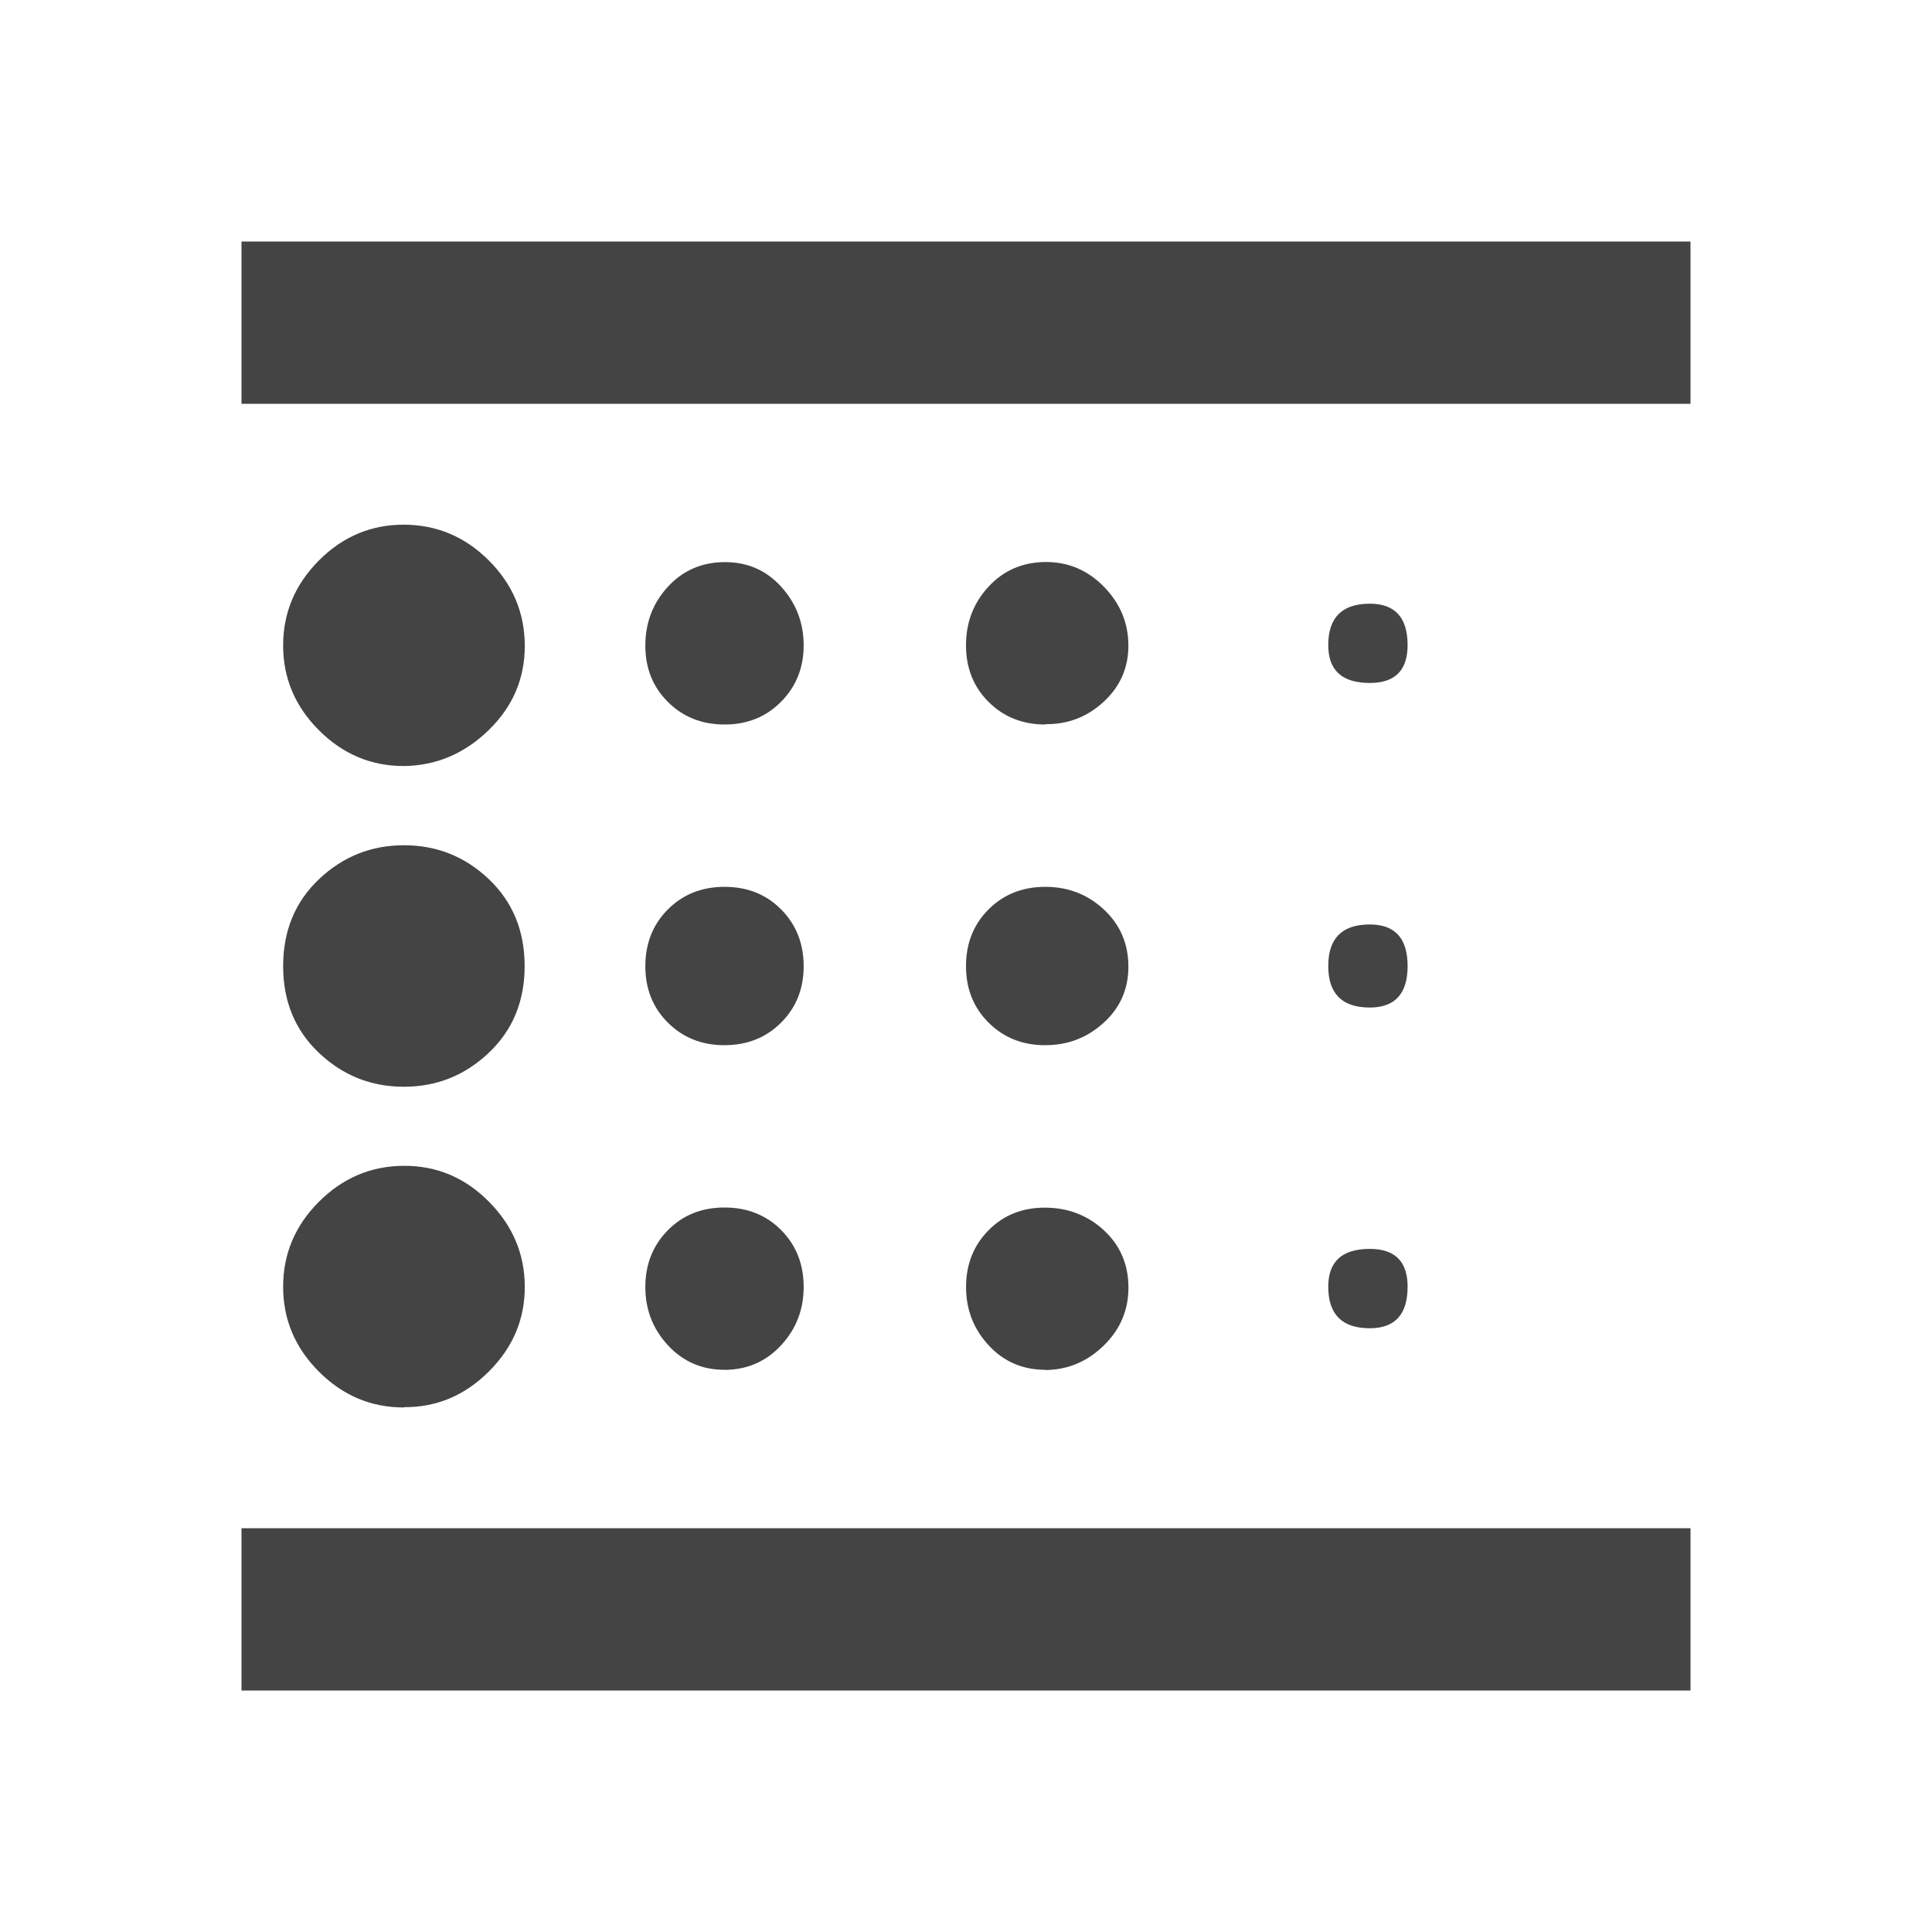 <?xml version="1.0"?><svg xmlns="http://www.w3.org/2000/svg" width="40" height="40" viewBox="0 0 40 40"><path fill="#444" d="m21.64 28.36q-0.703 0-1.172-0.508t-0.467-1.21 0.467-1.172 1.173-0.467 1.212 0.467 0.51 1.173-0.508 1.212-1.21 0.51z m0-6.72q-0.703 0-1.172-0.467t-0.468-1.173 0.467-1.172 1.173-0.467 1.212 0.467 0.51 1.172-0.508 1.172-1.21 0.467z m0-6.64q-0.703 0-1.172-0.467t-0.468-1.175 0.467-1.212 1.173-0.51 1.212 0.508 0.51 1.21-0.508 1.172-1.21 0.467z m6.72 5.86q-0.86 0-0.86-0.86t0.86-0.86q0.783 0 0.783 0.86t-0.783 0.86z m0-6.72q-0.86 0-0.86-0.783 0-0.858 0.86-0.858 0.783 0 0.783 0.858 0 0.783-0.783 0.783z m-23.36-9.14h30v3.36h-30v-3.36z m23.36 22.5q-0.86 0-0.86-0.86 0-0.783 0.86-0.783 0.783 0 0.783 0.783 0 0.86-0.783 0.86z m-13.36 0.86q-0.703 0-1.172-0.508t-0.467-1.21 0.467-1.172 1.172-0.47 1.172 0.467 0.467 1.173-0.467 1.212-1.172 0.51z m-6.64-5.86q-1.017 0-1.758-0.703t-0.74-1.797 0.742-1.797 1.76-0.703 1.758 0.703 0.74 1.797-0.742 1.797-1.757 0.703z m0-6.64q-1.017 0-1.758-0.742t-0.74-1.757 0.742-1.758 1.76-0.74 1.758 0.742 0.743 1.76-0.748 1.752-1.757 0.743z m-3.36 19.14v-3.36h30v3.36h-30z m10-20q-0.703 0-1.172-0.467t-0.467-1.173 0.467-1.212 1.172-0.51 1.172 0.508 0.467 1.21-0.467 1.172-1.172 0.472z m0 6.64q-0.703 0-1.172-0.467t-0.467-1.173 0.467-1.172 1.172-0.467 1.172 0.467 0.467 1.172-0.467 1.172-1.172 0.467z m-6.64 7.5q-1.017 0-1.758-0.742t-0.74-1.76 0.742-1.758 1.76-0.743 1.758 0.742 0.743 1.757-0.742 1.758-1.757 0.74z"></path></svg>